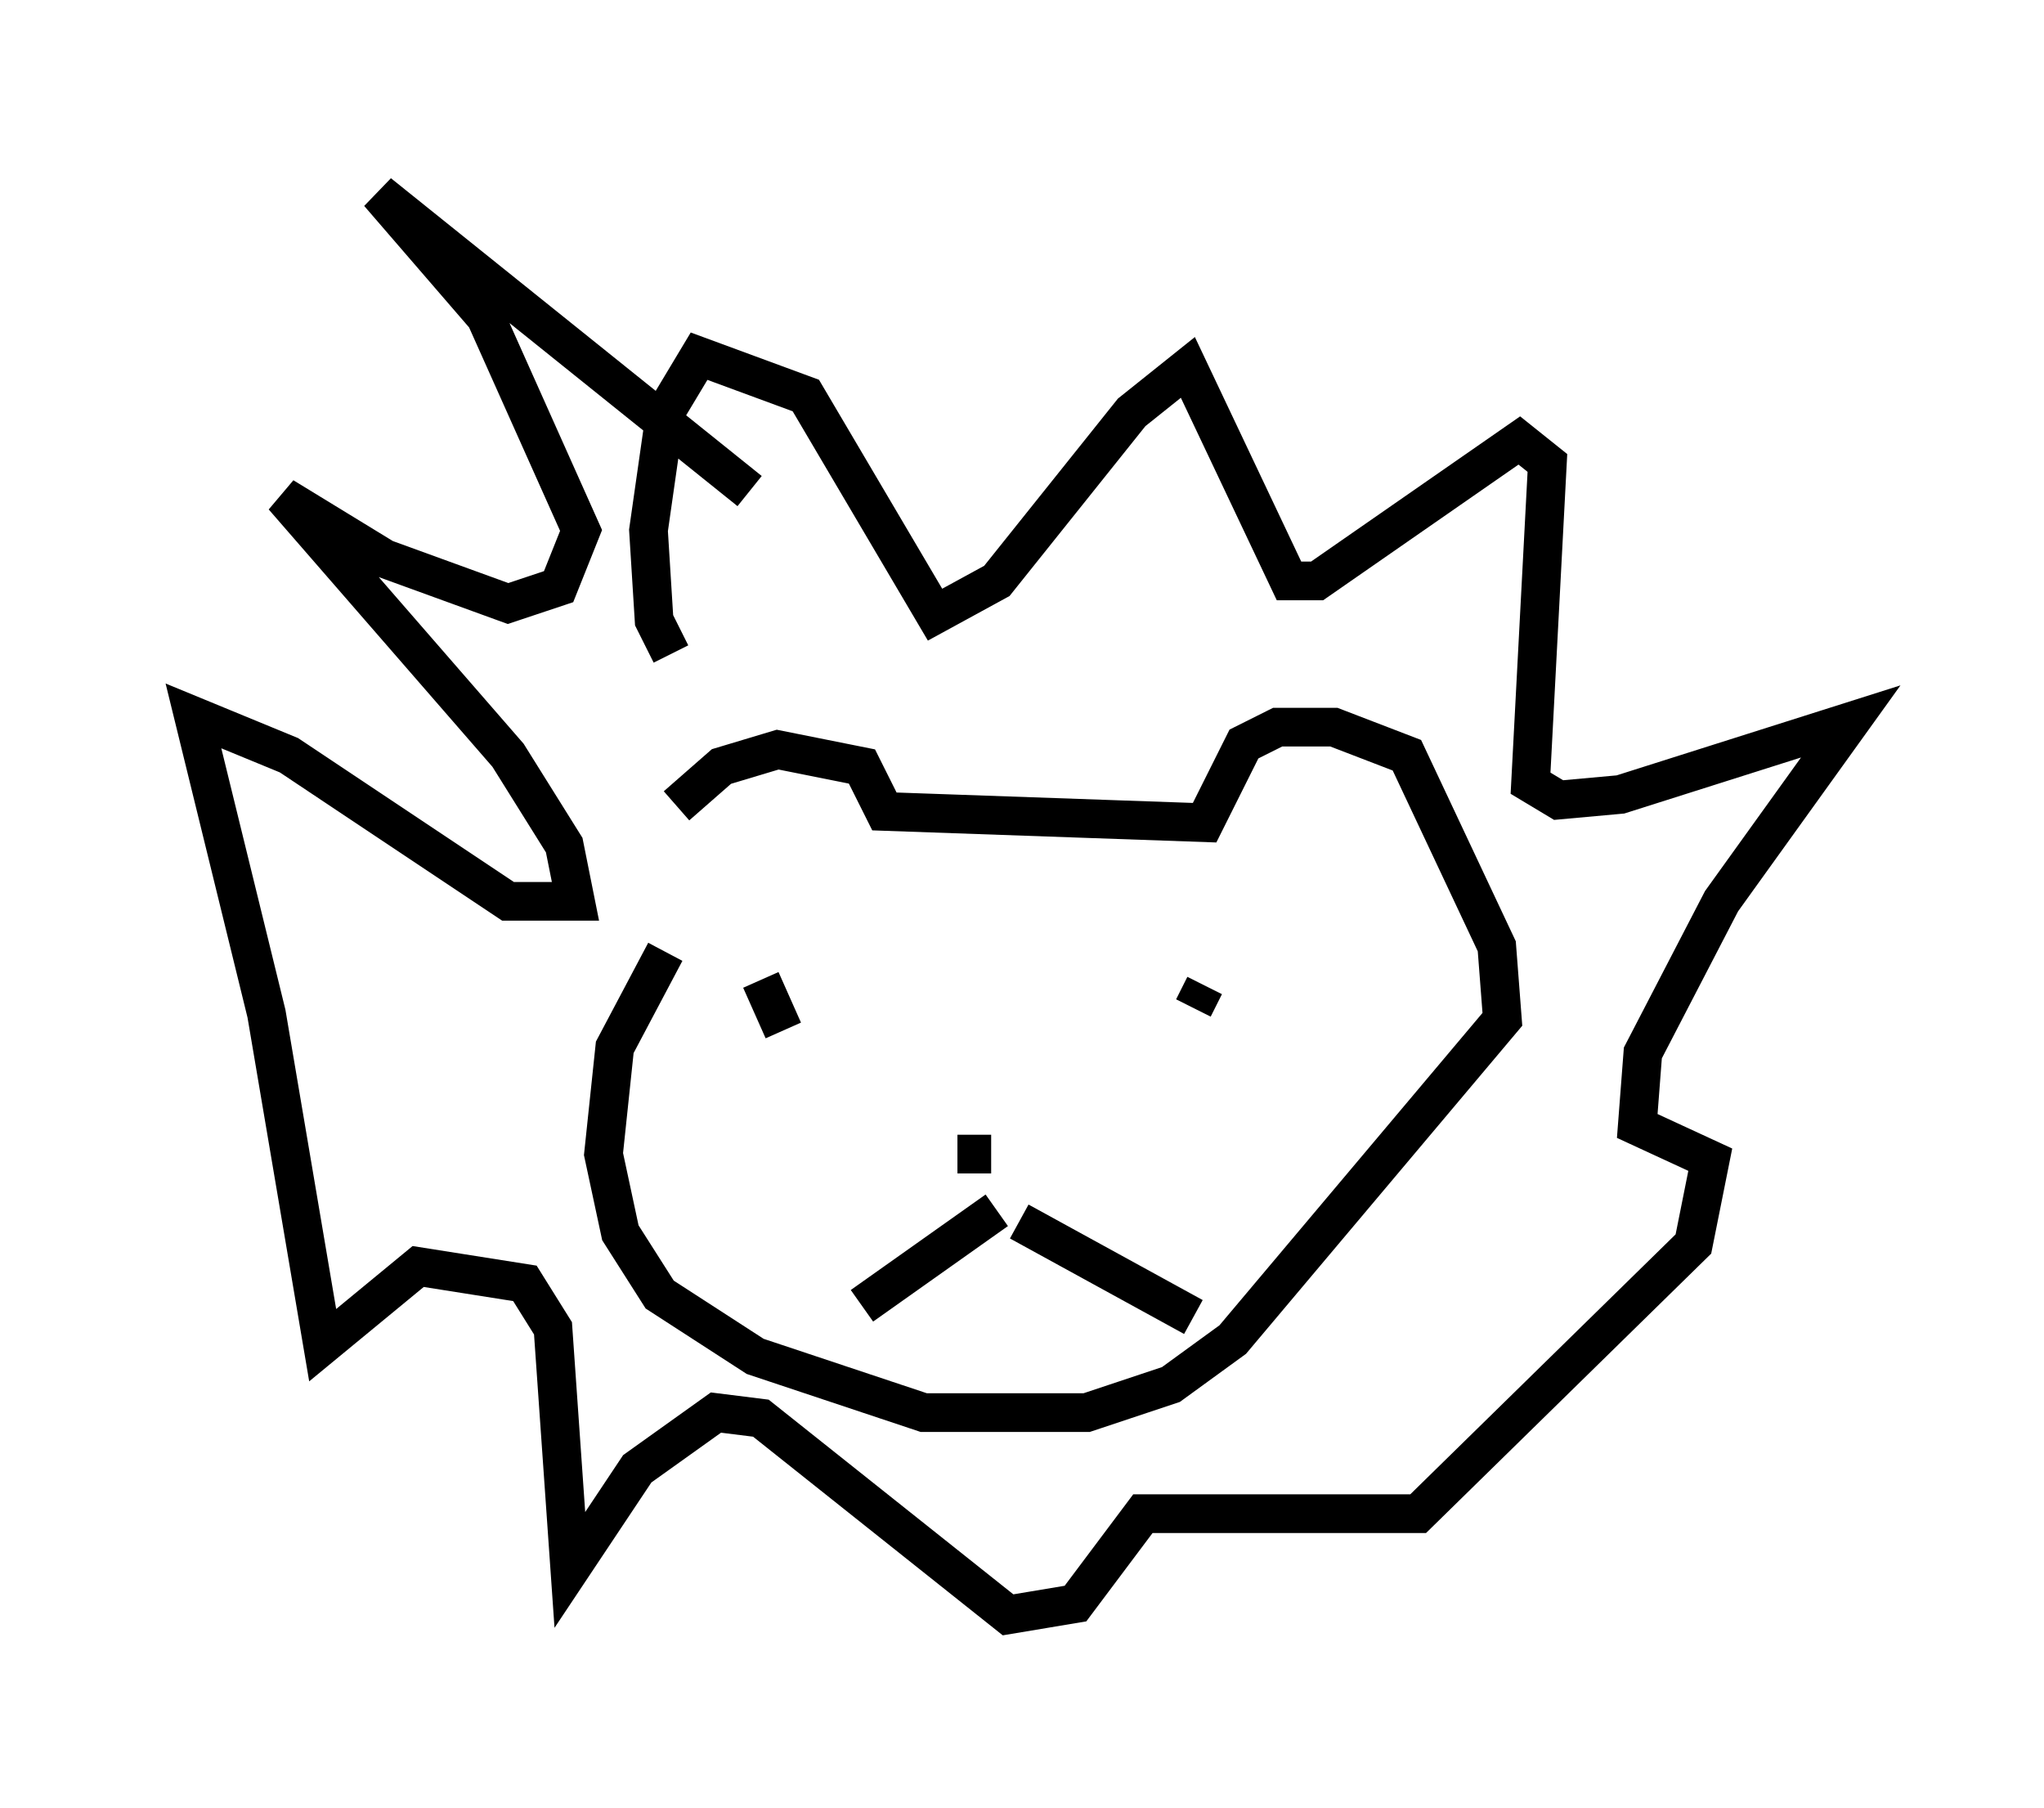 <?xml version="1.0" encoding="utf-8" ?>
<svg baseProfile="full" height="46.749" version="1.1" width="52.849" xmlns="http://www.w3.org/2000/svg" xmlns:ev="http://www.w3.org/2001/xml-events" xmlns:xlink="http://www.w3.org/1999/xlink"><defs /><rect fill="white" height="46.749" width="52.849" x="0" y="0" /><path d="M16.33, 23.156 m1.162, -2.324 l1.162, -1.017 1.453, -0.436 l2.179, 0.436 0.581, 1.162 l8.279, 0.291 1.017, -2.034 l0.872, -0.436 1.453, 0.0 l1.888, 0.726 2.324, 4.939 l0.145, 1.888 -6.972, 8.279 l-1.598, 1.162 -2.179, 0.726 l-4.212, 0.0 -4.358, -1.453 l-2.469, -1.598 -1.017, -1.598 l-0.436, -2.034 0.291, -2.76 l1.307, -2.469 m8.425, 5.229 l-0.872, 0.0 m1.017, 1.453 l-3.486, 2.469 m4.067, -2.179 l4.503, 2.469 m-11.184, -8.715 l0.581, 1.307 m10.894, -1.162 l-0.291, 0.581 m-13.508, -9.151 l-0.436, -0.872 -0.145, -2.324 l0.436, -3.05 0.872, -1.453 l2.76, 1.017 3.341, 5.665 l1.598, -0.872 3.486, -4.358 l1.453, -1.162 2.615, 5.52 l0.726, 0.0 5.229, -3.631 l0.726, 0.581 -0.436, 8.279 l0.726, 0.436 1.598, -0.145 l5.955, -1.888 -3.341, 4.648 l-2.034, 3.922 -0.145, 1.888 l1.888, 0.872 -0.436, 2.179 l-7.117, 6.972 -7.117, 0.0 l-1.743, 2.324 -1.743, 0.291 l-6.391, -5.084 -1.162, -0.145 l-2.034, 1.453 -1.743, 2.615 l-0.436, -6.246 -0.726, -1.162 l-2.76, -0.436 -2.469, 2.034 l-1.453, -8.57 -1.888, -7.698 l2.469, 1.017 5.665, 3.777 l1.743, 0.0 -0.291, -1.453 l-1.453, -2.324 -5.81, -6.682 l2.615, 1.598 3.196, 1.162 l1.307, -0.436 0.581, -1.453 l-2.469, -5.52 -2.76, -3.196 l9.587, 7.698 " fill="none" stroke="black" stroke-width="1" /></svg>